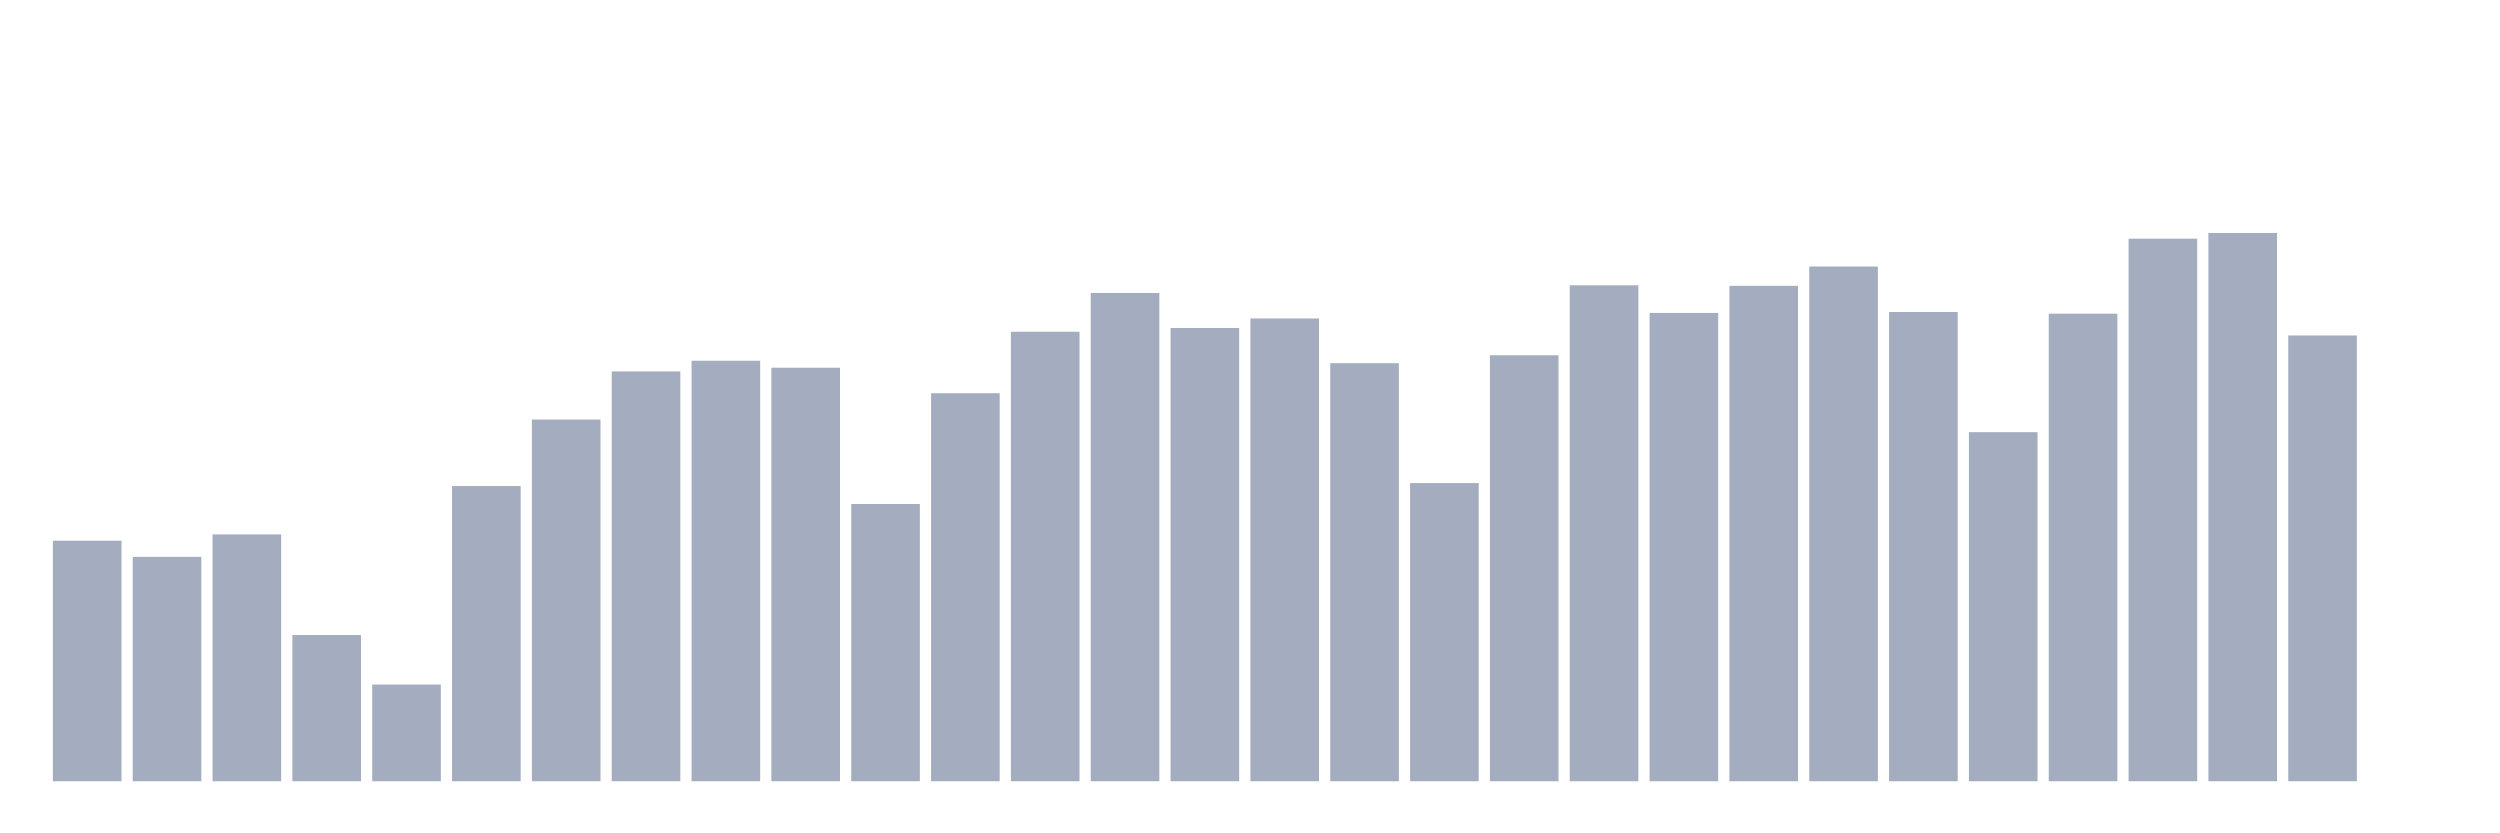 <svg xmlns="http://www.w3.org/2000/svg" viewBox="0 0 480 160"><g transform="translate(10,10)"><rect class="bar" x="0.153" width="13.175" y="93.812" height="46.188" fill="rgb(164,173,192)"></rect><rect class="bar" x="15.482" width="13.175" y="96.915" height="43.085" fill="rgb(164,173,192)"></rect><rect class="bar" x="30.81" width="13.175" y="92.605" height="47.395" fill="rgb(164,173,192)"></rect><rect class="bar" x="46.138" width="13.175" y="111.929" height="28.071" fill="rgb(164,173,192)"></rect><rect class="bar" x="61.466" width="13.175" y="121.433" height="18.567" fill="rgb(164,173,192)"></rect><rect class="bar" x="76.794" width="13.175" y="83.322" height="56.678" fill="rgb(164,173,192)"></rect><rect class="bar" x="92.123" width="13.175" y="70.553" height="69.447" fill="rgb(164,173,192)"></rect><rect class="bar" x="107.451" width="13.175" y="61.312" height="78.688" fill="rgb(164,173,192)"></rect><rect class="bar" x="122.779" width="13.175" y="59.263" height="80.737" fill="rgb(164,173,192)"></rect><rect class="bar" x="138.107" width="13.175" y="60.598" height="79.402" fill="rgb(164,173,192)"></rect><rect class="bar" x="153.436" width="13.175" y="86.765" height="53.235" fill="rgb(164,173,192)"></rect><rect class="bar" x="168.764" width="13.175" y="65.495" height="74.505" fill="rgb(164,173,192)"></rect><rect class="bar" x="184.092" width="13.175" y="53.695" height="86.305" fill="rgb(164,173,192)"></rect><rect class="bar" x="199.42" width="13.175" y="46.256" height="93.744" fill="rgb(164,173,192)"></rect><rect class="bar" x="214.748" width="13.175" y="52.972" height="87.028" fill="rgb(164,173,192)"></rect><rect class="bar" x="230.077" width="13.175" y="51.144" height="88.856" fill="rgb(164,173,192)"></rect><rect class="bar" x="245.405" width="13.175" y="59.731" height="80.269" fill="rgb(164,173,192)"></rect><rect class="bar" x="260.733" width="13.175" y="82.752" height="57.248" fill="rgb(164,173,192)"></rect><rect class="bar" x="276.061" width="13.175" y="58.209" height="81.791" fill="rgb(164,173,192)"></rect><rect class="bar" x="291.39" width="13.175" y="44.777" height="95.223" fill="rgb(164,173,192)"></rect><rect class="bar" x="306.718" width="13.175" y="50.082" height="89.918" fill="rgb(164,173,192)"></rect><rect class="bar" x="322.046" width="13.175" y="44.879" height="95.121" fill="rgb(164,173,192)"></rect><rect class="bar" x="337.374" width="13.175" y="41.172" height="98.828" fill="rgb(164,173,192)"></rect><rect class="bar" x="352.702" width="13.175" y="49.903" height="90.097" fill="rgb(164,173,192)"></rect><rect class="bar" x="368.031" width="13.175" y="72.976" height="67.024" fill="rgb(164,173,192)"></rect><rect class="bar" x="383.359" width="13.175" y="50.226" height="89.774" fill="rgb(164,173,192)"></rect><rect class="bar" x="398.687" width="13.175" y="35.825" height="104.175" fill="rgb(164,173,192)"></rect><rect class="bar" x="414.015" width="13.175" y="34.737" height="105.263" fill="rgb(164,173,192)"></rect><rect class="bar" x="429.344" width="13.175" y="54.409" height="85.591" fill="rgb(164,173,192)"></rect><rect class="bar" x="444.672" width="13.175" y="140" height="0" fill="rgb(164,173,192)"></rect></g></svg>